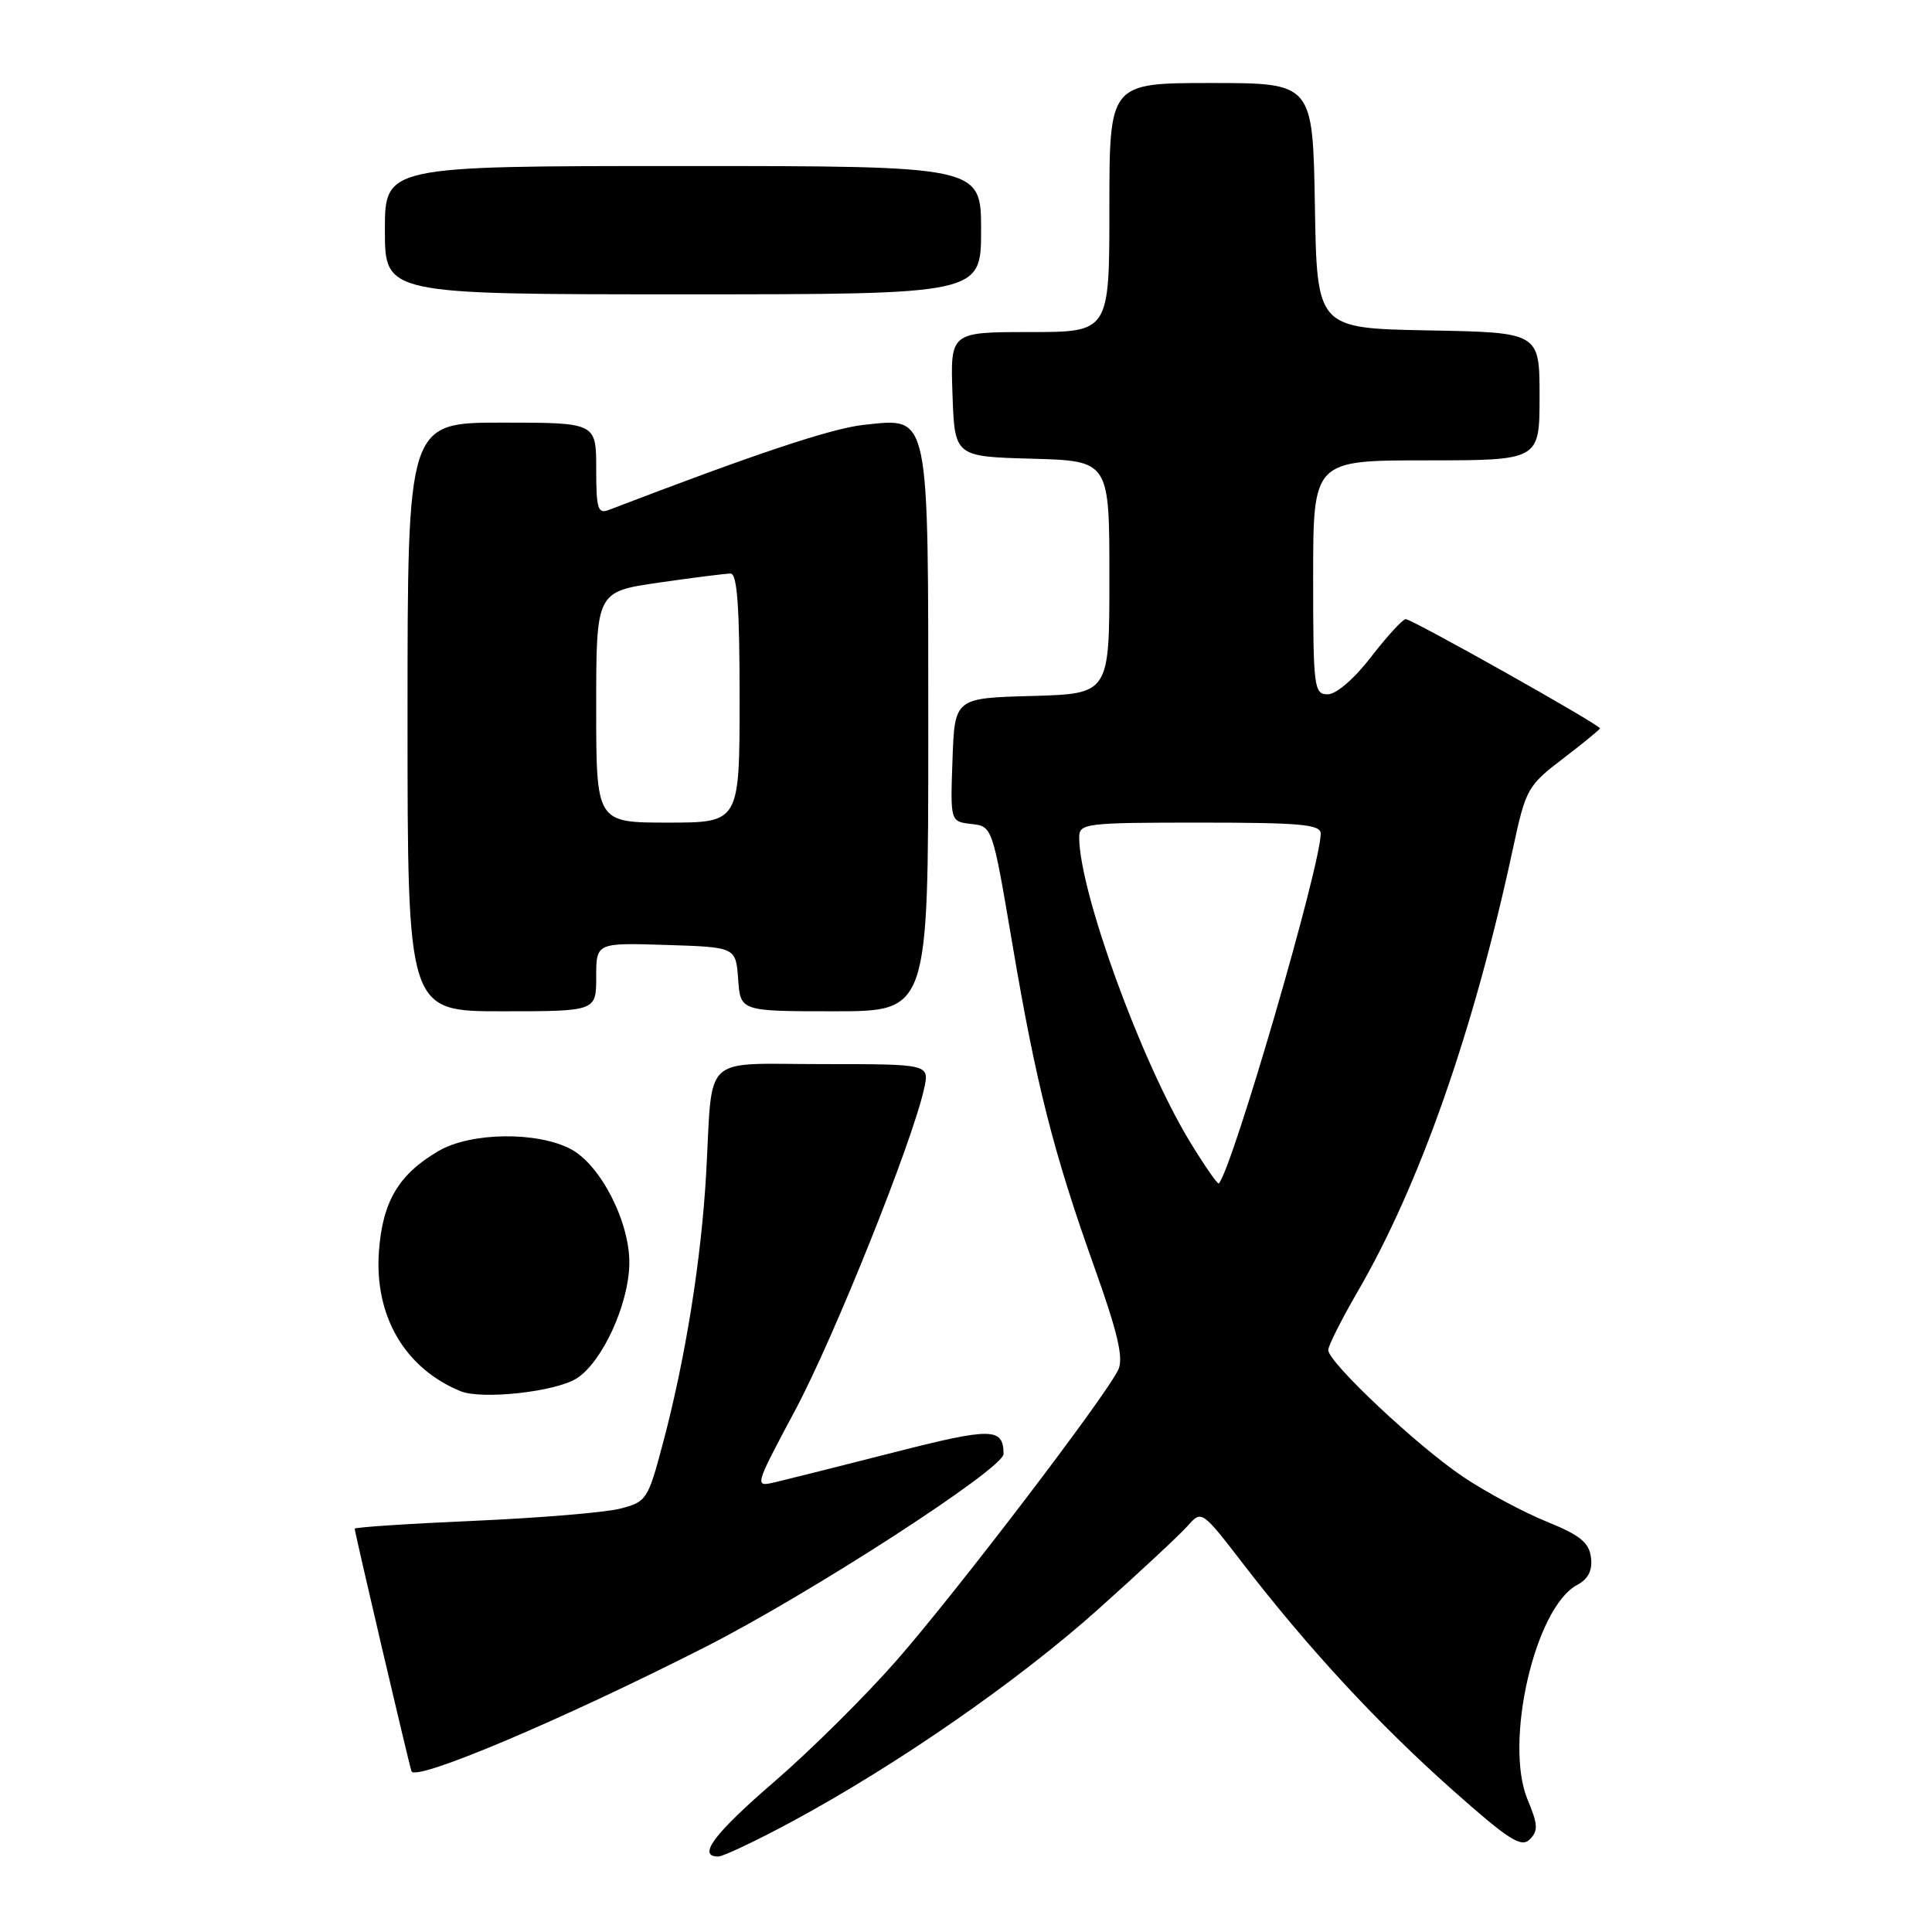 <?xml version="1.0" encoding="UTF-8" standalone="no"?>
<!DOCTYPE svg PUBLIC "-//W3C//DTD SVG 1.1//EN" "http://www.w3.org/Graphics/SVG/1.1/DTD/svg11.dtd" >
<svg xmlns="http://www.w3.org/2000/svg" xmlns:xlink="http://www.w3.org/1999/xlink" version="1.1" viewBox="0 0 256 256">
 <g >
 <path fill="currentColor"
d=" M 104.92 241.38 C 118.89 233.84 134.82 222.80 145.50 213.25 C 151.00 208.33 156.34 203.35 157.36 202.20 C 159.23 200.09 159.23 200.09 164.78 207.29 C 173.39 218.46 182.67 228.48 192.43 237.15 C 199.92 243.81 201.57 244.86 202.70 243.73 C 203.84 242.59 203.79 241.75 202.41 238.45 C 199.27 230.91 203.39 213.00 208.97 210.02 C 210.46 209.22 211.03 208.10 210.81 206.37 C 210.56 204.39 209.37 203.42 204.98 201.64 C 201.94 200.41 196.99 197.77 193.98 195.76 C 187.95 191.75 176.00 180.53 176.00 178.89 C 176.00 178.32 177.75 174.85 179.88 171.17 C 188.11 157.03 195.32 136.48 200.49 112.36 C 202.17 104.54 202.42 104.09 207.12 100.51 C 209.80 98.46 212.00 96.66 212.00 96.51 C 212.00 96.03 187.04 82.00 186.26 82.04 C 185.84 82.07 183.78 84.32 181.68 87.04 C 179.44 89.95 177.06 92.00 175.93 92.00 C 174.11 92.00 174.00 91.14 174.00 76.50 C 174.00 61.00 174.00 61.00 189.00 61.00 C 204.00 61.00 204.00 61.00 204.00 52.53 C 204.00 44.05 204.00 44.05 189.25 43.78 C 174.50 43.50 174.50 43.50 174.23 27.25 C 173.95 11.00 173.95 11.00 160.48 11.00 C 147.00 11.00 147.00 11.00 147.00 27.50 C 147.00 44.00 147.00 44.00 136.46 44.00 C 125.92 44.00 125.92 44.00 126.21 52.25 C 126.50 60.50 126.50 60.50 136.75 60.78 C 147.00 61.07 147.00 61.07 147.00 76.50 C 147.00 91.93 147.00 91.93 136.75 92.22 C 126.50 92.50 126.50 92.50 126.21 100.68 C 125.92 108.86 125.92 108.86 128.71 109.18 C 131.50 109.50 131.50 109.51 134.13 125.00 C 137.28 143.65 139.61 152.80 145.03 167.97 C 148.10 176.57 148.89 179.94 148.19 181.47 C 146.62 184.89 126.72 210.98 118.78 220.04 C 114.66 224.74 107.40 231.94 102.65 236.04 C 94.60 242.98 92.34 246.00 95.17 246.00 C 95.81 246.00 100.20 243.92 104.92 241.38 Z  M 93.39 218.27 C 107.34 211.19 133.01 194.58 132.98 192.65 C 132.94 189.16 131.44 189.13 118.48 192.44 C 111.34 194.26 104.25 196.04 102.72 196.40 C 99.93 197.05 99.93 197.05 105.41 186.78 C 110.58 177.06 120.90 151.31 122.45 144.25 C 123.16 141.00 123.16 141.00 109.10 141.00 C 92.75 141.00 94.47 139.39 93.57 155.50 C 92.92 166.93 90.83 180.01 87.84 191.24 C 85.85 198.74 85.67 199.01 82.14 199.91 C 80.14 200.42 71.41 201.14 62.75 201.52 C 54.09 201.90 47.00 202.37 47.00 202.56 C 47.00 203.05 54.07 233.26 54.52 234.69 C 54.97 236.13 74.29 227.97 93.39 218.27 Z  M 76.47 182.61 C 79.83 180.41 83.29 172.85 83.39 167.50 C 83.50 162.02 79.61 154.38 75.65 152.27 C 71.18 149.90 62.35 150.02 58.10 152.52 C 52.82 155.61 50.69 159.20 50.21 165.82 C 49.59 174.36 53.63 181.30 61.00 184.33 C 63.86 185.51 73.72 184.41 76.47 182.61 Z  M 79.00 129.46 C 79.00 124.92 79.00 124.92 88.25 125.21 C 97.50 125.50 97.50 125.50 97.81 129.75 C 98.11 134.00 98.11 134.00 110.56 134.00 C 123.00 134.00 123.00 134.00 123.00 97.22 C 123.00 54.17 123.25 55.38 114.51 56.29 C 110.28 56.72 100.06 60.13 80.70 67.56 C 79.21 68.13 79.00 67.45 79.00 62.11 C 79.00 56.00 79.00 56.00 66.50 56.00 C 54.00 56.00 54.00 56.00 54.00 95.00 C 54.00 134.00 54.00 134.00 66.50 134.00 C 79.00 134.00 79.00 134.00 79.00 129.46 Z  M 130.00 30.50 C 130.00 22.00 130.00 22.00 90.50 22.00 C 51.00 22.00 51.00 22.00 51.00 30.50 C 51.00 39.00 51.00 39.00 90.50 39.00 C 130.00 39.00 130.00 39.00 130.00 30.50 Z  M 157.63 151.22 C 151.18 140.60 143.00 118.09 143.00 110.95 C 143.00 109.10 143.80 109.00 159.00 109.00 C 172.35 109.00 175.00 109.24 175.00 110.46 C 175.00 114.71 163.30 154.87 161.50 156.81 C 161.35 156.98 159.60 154.46 157.63 151.22 Z  M 79.00 93.70 C 79.00 78.40 79.00 78.40 87.30 77.20 C 91.87 76.54 96.14 76.00 96.80 76.00 C 97.68 76.00 98.00 80.35 98.00 92.50 C 98.00 109.00 98.00 109.00 88.50 109.00 C 79.00 109.00 79.00 109.00 79.00 93.70 Z "/>
</g>
</svg>
